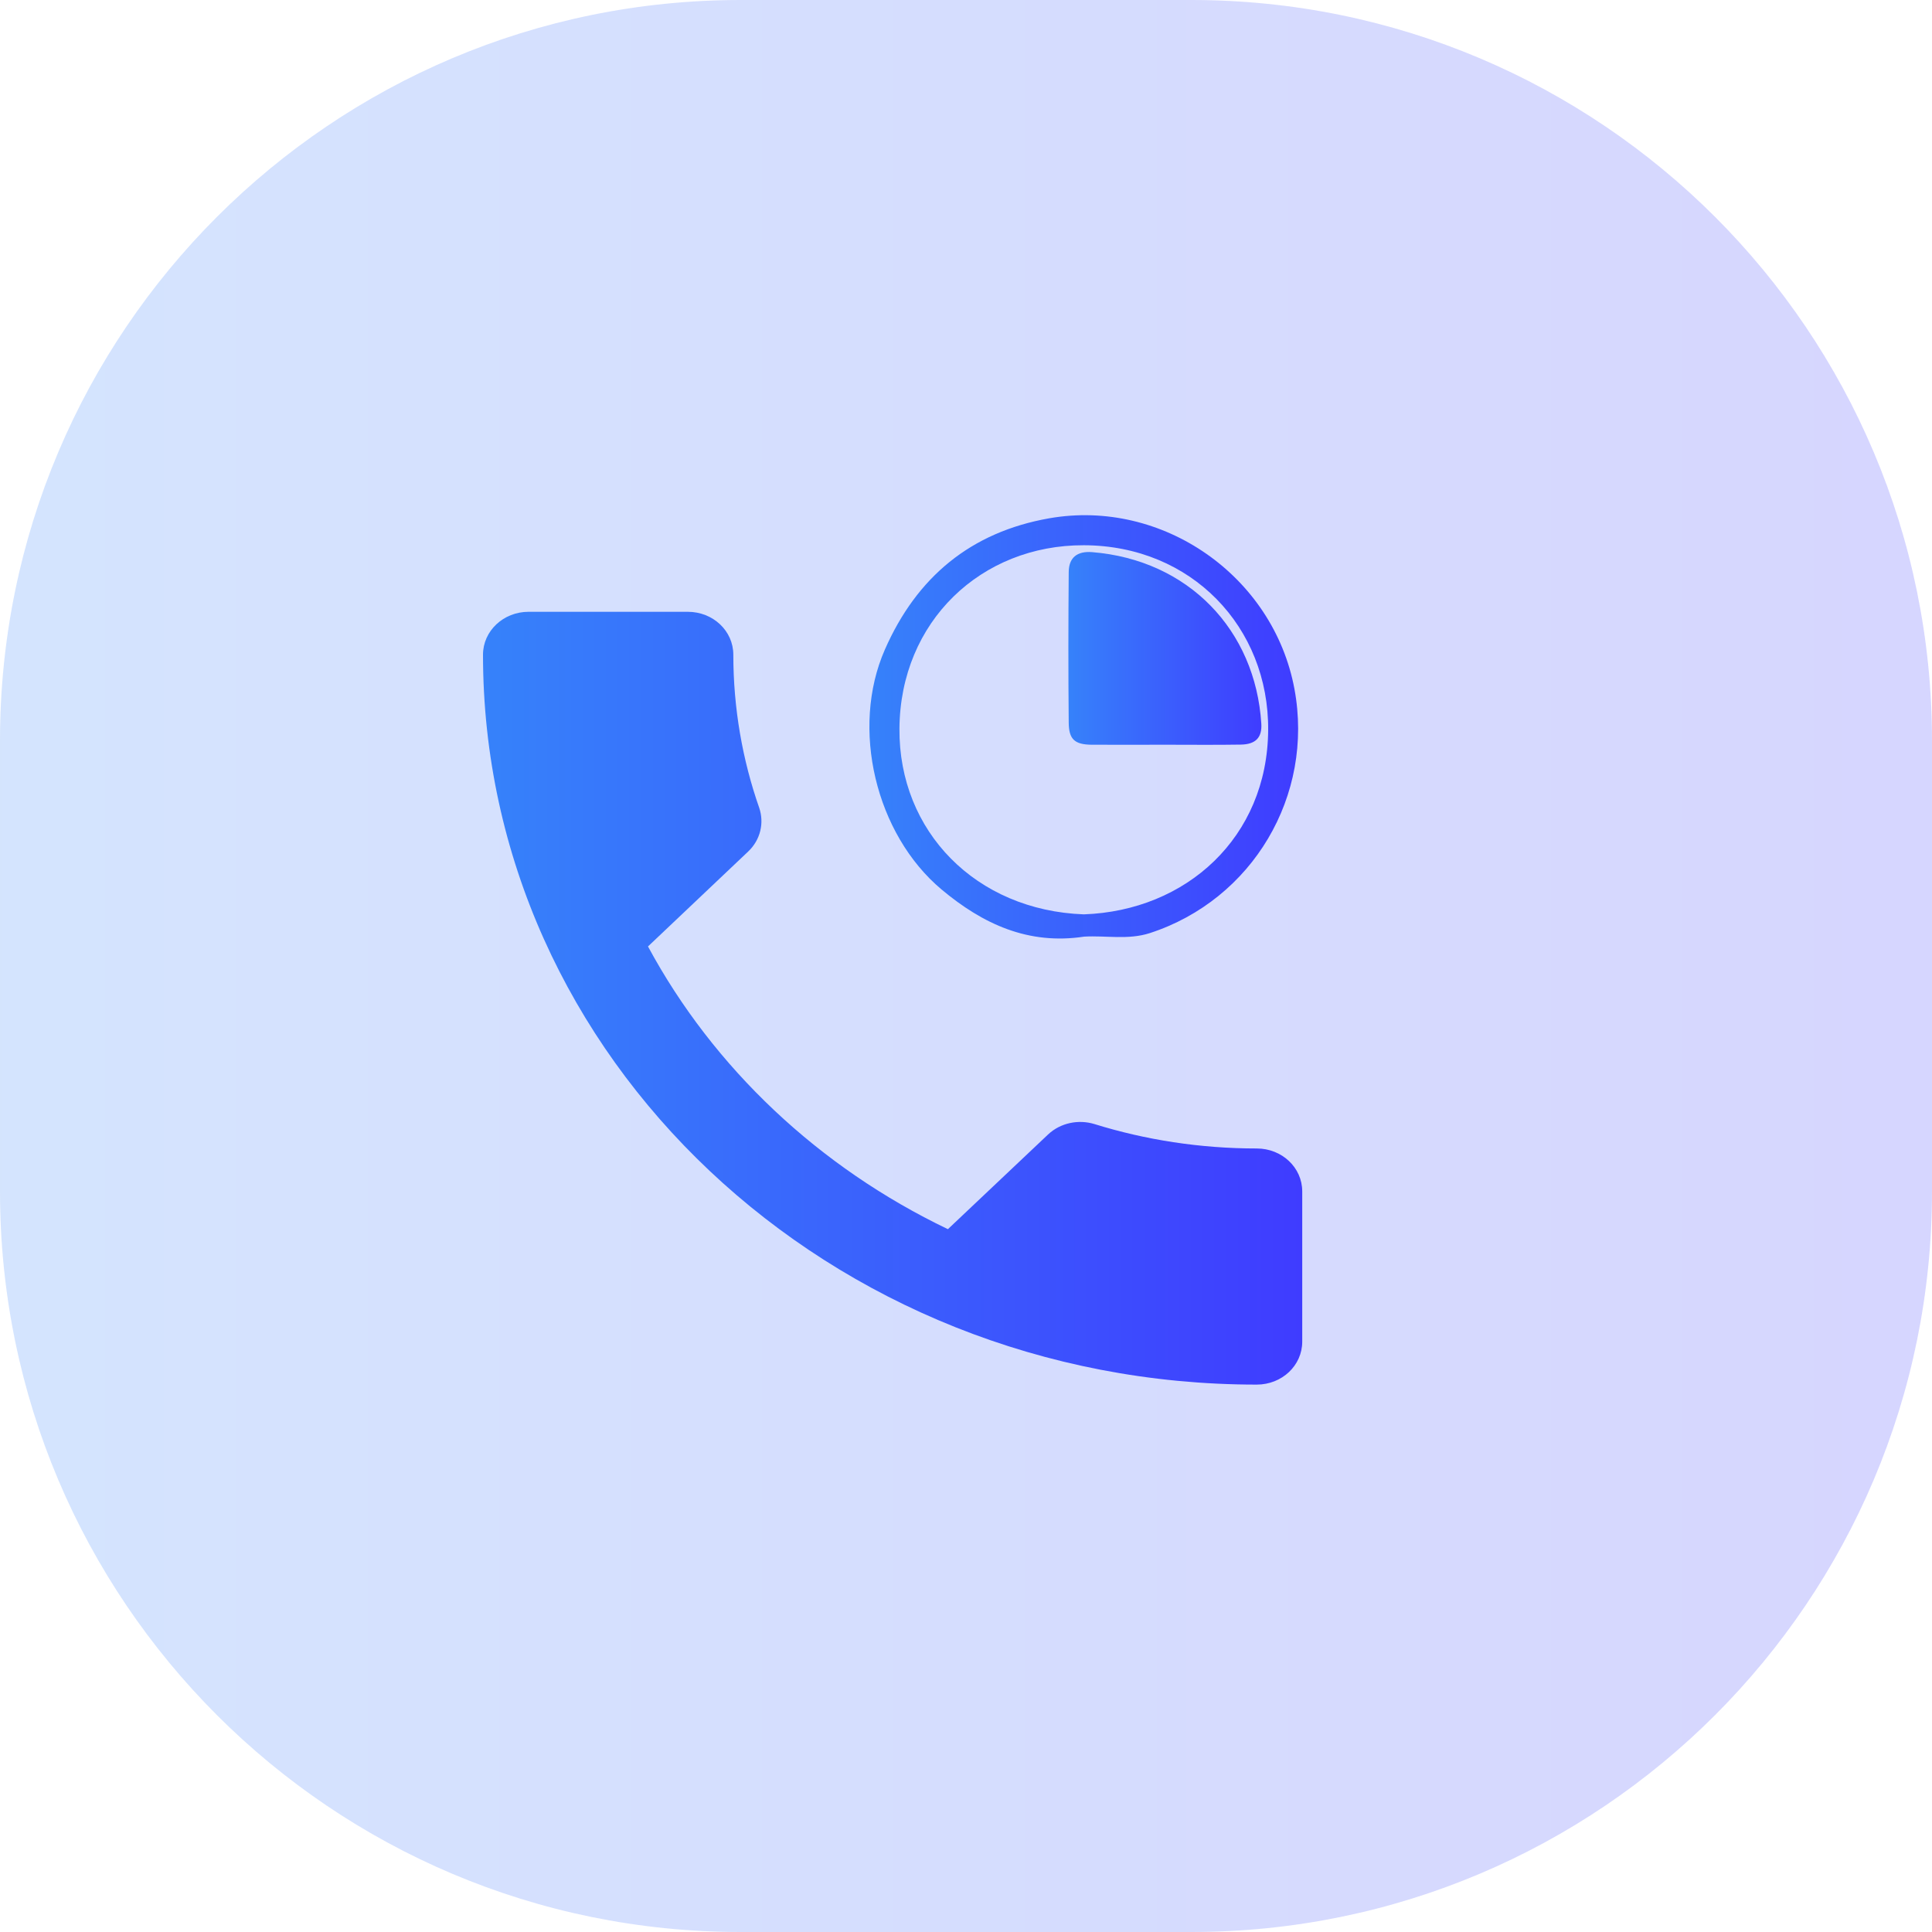 
<svg width="60" height="60" viewBox="0 0 60 60" fill="none" xmlns="http://www.w3.org/2000/svg">
<rect width="60" height="60" fill="#1E1E1E"/>
<g clip-path="url(#clip0_46_6194)">
<rect width="1440" height="900" transform="translate(-344 -260)" fill="white"/>
<g filter="url(#filter0_d_46_6194)">
<path d="M-256 -98C-256 -104.627 -250.627 -110 -244 -110H1060C1066.63 -110 1072 -104.627 1072 -98V604C1072 610.627 1066.63 616 1060 616H-244C-250.627 616 -256 610.627 -256 604V-98Z" fill="white"/>
<path d="M-255.5 -98C-255.5 -104.351 -250.351 -109.5 -244 -109.5H1060C1066.35 -109.5 1071.5 -104.351 1071.5 -98V604C1071.5 610.351 1066.35 615.5 1060 615.5H-244C-250.351 615.5 -255.5 610.351 -255.5 604V-98Z" stroke="#DEDEDE"/>
</g>
<g clip-path="url(#clip1_46_6194)">
<path d="M-232 -2C-232 -9.732 -225.732 -16 -218 -16H62C69.732 -16 76 -9.732 76 -2V122C76 129.732 69.732 136 62 136H-218C-225.732 136 -232 129.732 -232 122V-2Z" fill="white"/>
<path d="M-231.52 -2C-231.52 -9.467 -225.467 -15.52 -218 -15.52H62C69.467 -15.52 75.52 -9.467 75.52 -2V122C75.52 129.467 69.467 135.52 62 135.52H-218C-225.467 135.52 -231.52 129.467 -231.52 122V-2Z" stroke="#D6D9E5" stroke-opacity="0.5" stroke-width="0.96"/>
<path opacity="0.21" fill-rule="evenodd" clip-rule="evenodd" d="M0 30V37C0 49.703 10.297 60 23 60H30H37C49.703 60 60 49.703 60 37V30V23C60 10.297 49.703 0 37 0H30H23C10.297 0 0 10.297 0 23V30Z" fill="url(#paint0_linear_46_6194)"/>
<g clip-path="url(#clip2_46_6194)">
<path d="M20.124 29.393C22.159 33.167 25.431 36.253 29.438 38.173L32.548 35.233C32.937 34.867 33.495 34.76 33.983 34.907C35.566 35.4 37.269 35.667 39.029 35.667C39.813 35.667 40.442 36.26 40.442 37V41.667C40.442 42.407 39.813 43 39.029 43C25.756 43 15 32.853 15 20.333C15 19.593 15.636 19 16.413 19H21.36C22.145 19 22.774 19.593 22.774 20.333C22.774 21.993 23.057 23.6 23.58 25.093C23.735 25.553 23.622 26.08 23.233 26.447L20.124 29.393Z" fill="url(#paint1_linear_46_6194)"/>
<path d="M33.669 29.088C31.939 29.351 30.527 28.701 29.24 27.623C27.193 25.906 26.406 22.614 27.481 20.172C28.47 17.922 30.148 16.525 32.585 16.096C36.1 15.48 39.548 17.889 40.2 21.396C40.816 24.71 38.898 27.94 35.71 28.978C35.033 29.197 34.342 29.048 33.667 29.088H33.669ZM33.657 28.396C36.845 28.285 39.36 26.004 39.384 22.675C39.408 19.48 37.006 16.942 33.659 16.933C30.473 16.923 27.957 19.299 27.933 22.628C27.909 25.823 30.311 28.273 33.657 28.396Z" fill="url(#paint2_linear_46_6194)"/>
<path d="M36.192 23.128C35.427 23.128 34.661 23.133 33.897 23.128C33.378 23.122 33.194 22.963 33.19 22.443C33.175 20.885 33.177 19.325 33.19 17.765C33.194 17.32 33.447 17.11 33.917 17.147C36.91 17.389 38.988 19.57 39.171 22.472C39.199 22.906 38.994 23.117 38.536 23.124C37.755 23.137 36.976 23.128 36.195 23.128H36.192Z" fill="url(#paint3_linear_46_6194)"/>
</g>
</g>
</g>
<defs>
<filter id="filter0_d_46_6194" x="-292" y="-146" width="1424" height="822" filterUnits="userSpaceOnUse" color-interpolation-filters="sRGB">
<feFlood flood-opacity="0" result="BackgroundImageFix"/>
<feColorMatrix in="SourceAlpha" type="matrix" values="0 0 0 0 0 0 0 0 0 0 0 0 0 0 0 0 0 0 127 0" result="hardAlpha"/>
<feOffset dx="12" dy="12"/>
<feGaussianBlur stdDeviation="24"/>
<feComposite in2="hardAlpha" operator="out"/>
<feColorMatrix type="matrix" values="0 0 0 0 0.312 0 0 0 0 0.312 0 0 0 0 0.625 0 0 0 0.04 0"/>
<feBlend mode="normal" in2="BackgroundImageFix" result="effect1_dropShadow_46_6194"/>
<feBlend mode="normal" in="SourceGraphic" in2="effect1_dropShadow_46_6194" result="shape"/>
</filter>
<linearGradient id="paint0_linear_46_6194" x1="0" y1="30" x2="60" y2="30" gradientUnits="userSpaceOnUse">
<stop stop-color="#3682FA"/>
<stop offset="1" stop-color="#3F3CFF"/>
</linearGradient>
<linearGradient id="paint1_linear_46_6194" x1="15" y1="31" x2="40.442" y2="31" gradientUnits="userSpaceOnUse">
<stop stop-color="#3682FA"/>
<stop offset="1" stop-color="#3F3CFF"/>
</linearGradient>
<linearGradient id="paint2_linear_46_6194" x1="27" y1="22.573" x2="40.315" y2="22.573" gradientUnits="userSpaceOnUse">
<stop stop-color="#3682FA"/>
<stop offset="1" stop-color="#3F3CFF"/>
</linearGradient>
<linearGradient id="paint3_linear_46_6194" x1="33.18" y1="20.137" x2="39.173" y2="20.137" gradientUnits="userSpaceOnUse">
<stop stop-color="#3682FA"/>
<stop offset="1" stop-color="#3F3CFF"/>
</linearGradient>
<clipPath id="clip0_46_6194">
<rect width="1440" height="900" fill="white" transform="translate(-344 -260)"/>
</clipPath>
<clipPath id="clip1_46_6194">
<rect width="1280" height="614" fill="white" transform="translate(-232 -16)"/>
</clipPath>
<clipPath id="clip2_46_6194">
<rect width="33.923" height="32" fill="white" transform="translate(13 14)"/>
</clipPath>
</defs>
</svg>
